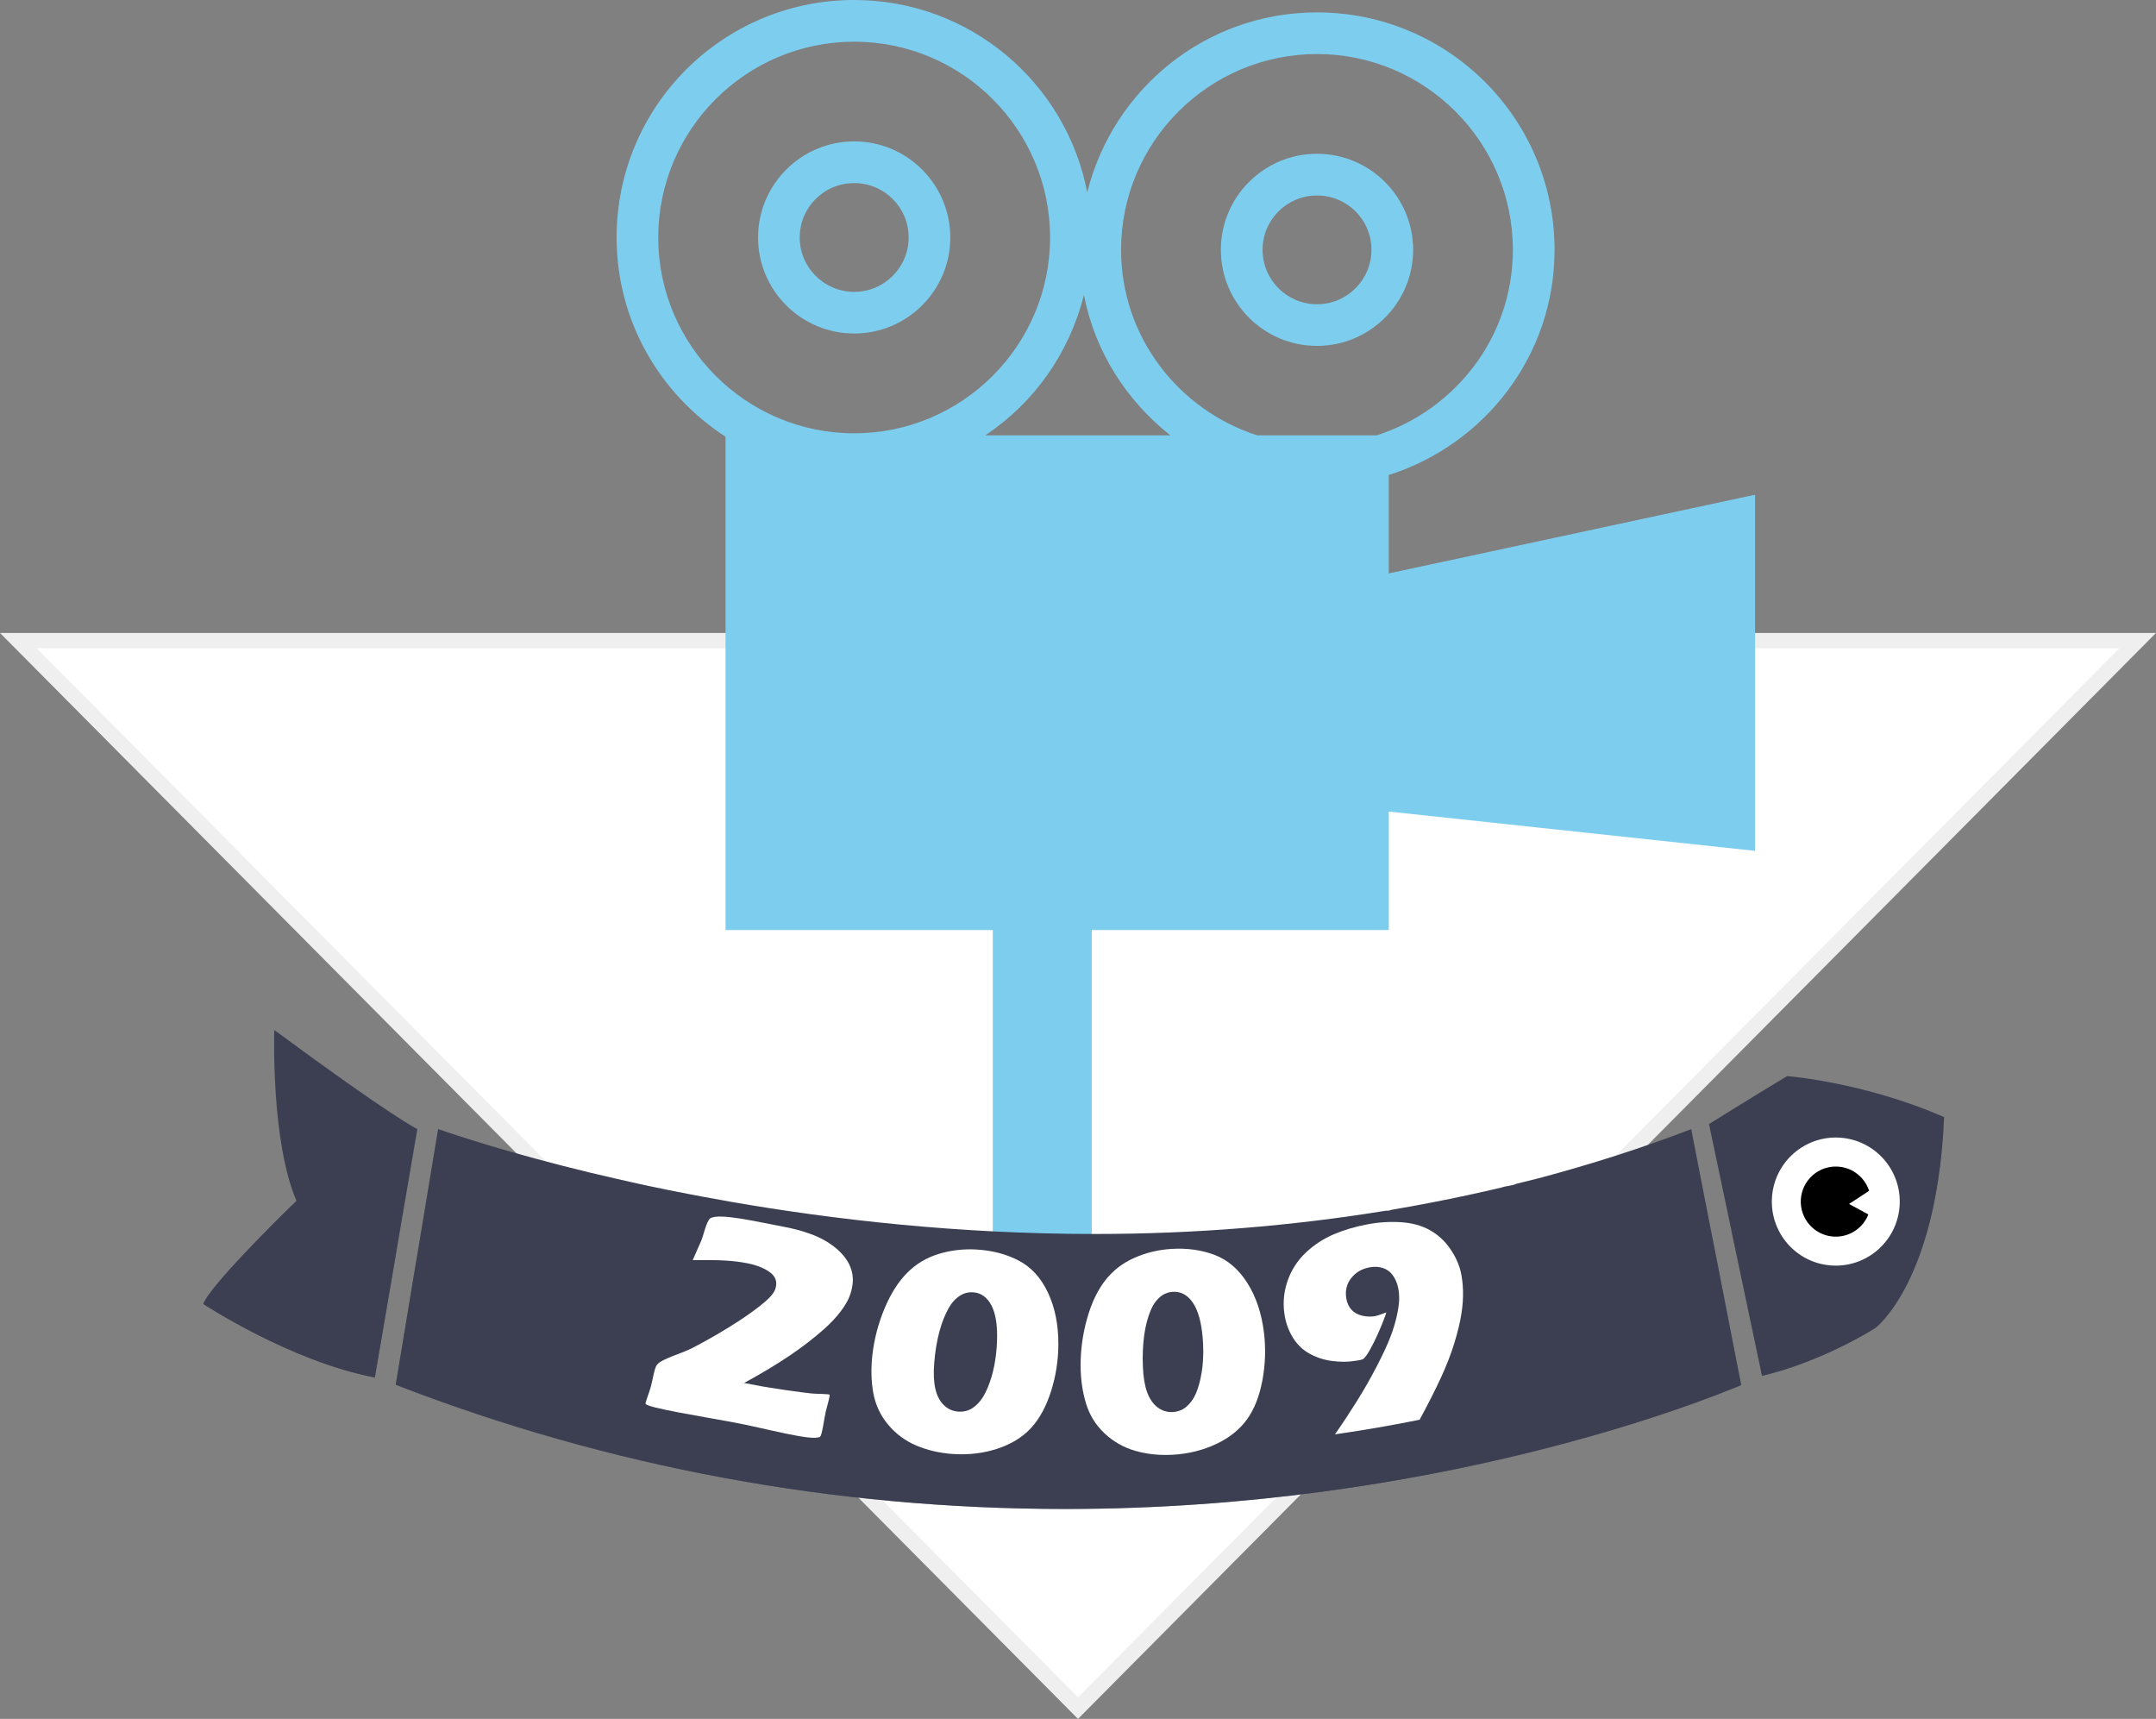 <?xml version="1.0" encoding="utf-8"?>
<!-- Generator: Adobe Illustrator 15.0.0, SVG Export Plug-In . SVG Version: 6.00 Build 0)  -->
<!DOCTYPE svg PUBLIC "-//W3C//DTD SVG 1.1//EN" "http://www.w3.org/Graphics/SVG/1.1/DTD/svg11.dtd">
<svg version="1.1" id="图层_1" xmlns="http://www.w3.org/2000/svg" xmlns:xlink="http://www.w3.org/1999/xlink" x="0px" y="0px"
	 width="141.402px" height="112.719px" viewBox="0 0 141.402 112.719" enable-background="new 0 0 141.402 112.719"
	 xml:space="preserve">
<rect x="0" y="0" width="141.402" height="112.719" fill="#808080" stroke="none"/>
<g>
	<g>
		<polygon fill="#FFFFFF" stroke="#EFEFEF" stroke-miterlimit="10" points="140.201,42.007 70.701,112.01 1.201,42.007 
			140.201,42.007 		"/>
	</g>
	<path fill="#7DCEEE" d="M86.376,22.682c-3.479,0-6.305-2.823-6.305-6.301c0-3.471,2.826-6.297,6.305-6.297
		c3.475,0,6.305,2.826,6.305,6.297C92.681,19.859,89.851,22.682,86.376,22.682L86.376,22.682z M86.376,12.819
		c-1.972,0-3.569,1.587-3.569,3.562c0,1.972,1.598,3.57,3.569,3.57c1.973,0,3.57-1.598,3.57-3.57
		C89.947,14.406,88.349,12.819,86.376,12.819L86.376,12.819z M56.024,21.87c-3.479,0-6.305-2.823-6.305-6.293
		c0-3.479,2.826-6.305,6.305-6.305c3.475,0,6.301,2.826,6.301,6.305C62.325,19.047,59.499,21.87,56.024,21.87L56.024,21.87z
		 M56.024,12.006c-1.976,0-3.574,1.59-3.574,3.57c0,1.964,1.598,3.563,3.574,3.563c1.968,0,3.57-1.598,3.57-3.563
		C59.595,13.597,57.993,12.006,56.024,12.006L56.024,12.006z M115.107,32.442v23.354l-24.023-2.578v7.769H71.604v22.587h14.76v5.313
		h-14.76h-6.491H49.899v-5.313h15.214V60.986H47.584V28.636c-4.291-2.78-7.144-7.579-7.144-13.06C40.44,6.968,47.413,0,56.024,0
		c7.59,0,13.898,5.427,15.283,12.613c1.694-6.77,7.77-11.8,15.069-11.8c8.602,0,15.58,6.968,15.58,15.568
		c0,6.949-4.584,12.766-10.873,14.769v6.453L115.107,32.442L115.107,32.442z M56.024,2.734c-7.086,0-12.853,5.759-12.853,12.842
		c0,7.075,5.767,12.839,12.853,12.839c7.083,0,12.846-5.764,12.846-12.839C68.871,8.494,63.107,2.734,56.024,2.734L56.024,2.734z
		 M71.09,19.337c-0.954,3.821-3.28,7.094-6.473,9.21h12.14C73.89,26.279,71.81,23.067,71.09,19.337L71.09,19.337z M99.222,16.381
		c0-7.075-5.758-12.838-12.846-12.838c-7.086,0-12.85,5.764-12.85,12.838c0,5.71,3.769,10.5,8.926,12.167h7.846
		C95.458,26.881,99.222,22.091,99.222,16.381L99.222,16.381z"/>
	<g>
		<g>
			<g>
				<path fill="#3B3F51" d="M100.885,77.273c-0.473,0.121-0.957,0.234-1.437,0.356c-0.271,0.136-0.688,0.136-0.957,0.24
					c-1.502,0.358-3.021,0.682-4.56,0.98c-0.857,0.163-1.718,0.329-2.589,0.472c-0.176,0.017-0.176,0.091-0.463,0.074
					c-6.14,1-12.511,1.525-19.097,1.525c-8.895,0-17.059-0.931-23.862-2.113c-0.217-0.041-0.437-0.077-0.648-0.119
					c-0.738-0.127-1.46-0.264-2.163-0.4c-0.859-0.162-1.689-0.333-2.492-0.502c-0.787-0.169-1.548-0.336-2.274-0.506
					c-0.011,0-0.022,0-0.027-0.006c-0.569-0.129-1.121-0.262-1.651-0.386c-5.258-1.272-8.799-2.452-9.932-2.851l-2.779,16.77
					c13.956,5.406,28.729,8.145,43.901,8.145c24.235,0,41.892-7.096,44.339-8.125l-3.275-16.783
					C107.671,75.293,104.316,76.361,100.885,77.273z"/>
				<path fill="#3B3F51" d="M117.208,70.566c-2.581,1.557-5.123,3.146-5.123,3.146l3.48,16.51c4.107-0.983,7.445-3.15,7.445-3.15
					s4.027-3.033,4.496-13.813C122.294,70.966,117.208,70.566,117.208,70.566z"/>
				<path fill="#3B3F51" d="M17.99,67.545c0,0-0.24,7.261,1.454,11.202c0,0-5.62,5.429-6.112,6.763c0,0,5.725,3.771,11.252,4.82
					l2.787-16.291C27.37,74.039,25.868,73.358,17.99,67.545z"/>
			</g>
			<g opacity="0.5">
				<path fill="#3B3F51" d="M19.139,79.044c-1.167,1.142-5.384,5.317-5.808,6.466c0,0,5.725,3.771,11.252,4.82l1.448-8.467
					C23.695,80.992,21.395,80.054,19.139,79.044z"/>
				<path fill="#3B3F51" d="M113.561,80.722l2.005,9.501c4.107-0.983,7.445-3.15,7.445-3.15s3.824-2.908,4.447-13.062
					C123.023,76.531,118.382,78.776,113.561,80.722z"/>
				<path fill="#3B3F51" d="M68.327,89.432c-14.452,0-28.269-2.512-40.971-7.08l-1.401,8.457
					c13.956,5.406,28.729,8.145,43.901,8.145c24.235,0,41.892-7.096,44.339-8.125l-1.875-9.605
					C98.799,86.509,83.933,89.432,68.327,89.432z"/>
			</g>
		</g>
		<g>
			<path fill="#FFFFFF" d="M120.675,74.604c2.313,0.151,4.064,2.151,3.912,4.466c-0.152,2.315-2.15,4.068-4.463,3.916
				c-2.313-0.15-4.061-2.15-3.908-4.466C116.369,76.206,118.363,74.453,120.675,74.604L120.675,74.604z"/>
			<path d="M120.552,76.502c1.264,0.083,2.223,1.177,2.141,2.444c-0.084,1.267-1.178,2.228-2.443,2.145s-2.225-1.179-2.141-2.445
				S119.285,76.418,120.552,76.502L120.552,76.502z"/>
			<polygon fill="#FFFFFF" points="123.722,77.35 121.269,78.951 123.726,80.287 123.722,77.35 			"/>
		</g>
		<g>
			<g>
				<path fill="#FFFFFF" d="M42.343,92.058c-0.037-0.067,0.214-0.661,0.345-1.134c0.132-0.475,0.225-1.235,0.417-1.45
					c0.349-0.389,1.608-0.715,2.31-1.08c1.137-0.594,2.136-1.18,3.004-1.745c0.692-0.451,1.281-0.879,1.752-1.282
					c0.275-0.236,0.467-0.447,0.573-0.621c0.075-0.122,0.126-0.252,0.15-0.39c0.032-0.181,0.018-0.349-0.043-0.498
					s-0.173-0.286-0.337-0.413c-0.165-0.127-0.372-0.241-0.62-0.347c-0.249-0.104-0.537-0.19-0.867-0.256
					c-0.452-0.09-0.935-0.148-1.451-0.18c-0.516-0.031-1.229-0.038-2.144-0.029c0.224-0.507,0.335-0.759,0.557-1.267
					c0.119-0.252,0.349-1.313,0.596-1.473c0.59-0.381,3.292,0.278,4.744,0.54c0.662,0.119,1.286,0.285,1.875,0.502
					s1.104,0.502,1.549,0.857c0.443,0.355,0.764,0.741,0.958,1.154c0.193,0.413,0.262,0.841,0.204,1.28
					c-0.038,0.289-0.111,0.572-0.222,0.843c-0.106,0.261-0.285,0.563-0.534,0.897c-0.311,0.418-0.691,0.819-1.128,1.205
					c-0.652,0.574-1.405,1.163-2.262,1.74c-0.816,0.549-1.802,1.146-2.967,1.779c0.457,0.089,0.685,0.132,1.142,0.217
					c0.271,0.048,0.809,0.137,1.613,0.254c0.805,0.117,1.366,0.186,1.681,0.219c0.316,0.033,1.125,0.022,1.171,0.081
					c0.044,0.057-0.146,0.668-0.253,1.113s-0.229,1.541-0.374,1.642c-0.469,0.324-3.627-0.56-5.556-0.921
					C45.901,92.861,42.492,92.326,42.343,92.058z"/>
				<path fill="#FFFFFF" d="M64.044,81.939c1.027,0.06,1.943,0.297,2.762,0.722s1.457,1.12,1.919,2.093s0.696,2.114,0.688,3.427
					c-0.006,1.026-0.16,2.042-0.479,3.048c-0.319,1.005-0.757,1.813-1.312,2.412c-0.554,0.6-1.287,1.055-2.195,1.355
					c-0.909,0.3-1.88,0.419-2.9,0.354c-0.869-0.056-1.677-0.239-2.414-0.55c-0.738-0.311-1.365-0.775-1.874-1.388
					s-0.832-1.314-0.969-2.1s-0.152-1.606-0.053-2.469c0.12-1.046,0.388-2.057,0.794-3.032s0.9-1.754,1.482-2.34
					c0.581-0.586,1.269-0.997,2.067-1.241C62.359,81.986,63.184,81.89,64.044,81.939z M63.813,84.745
					c-0.308-0.018-0.588,0.054-0.842,0.214c-0.309,0.196-0.563,0.479-0.761,0.837c-0.24,0.433-0.442,0.937-0.595,1.508
					c-0.168,0.629-0.286,1.326-0.346,2.091c-0.053,0.671-0.027,1.232,0.078,1.684c0.105,0.45,0.29,0.805,0.556,1.065
					s0.591,0.403,0.969,0.427c0.211,0.014,0.418-0.019,0.623-0.089s0.424-0.223,0.656-0.458c0.233-0.236,0.443-0.581,0.631-1.036
					s0.329-0.933,0.426-1.433s0.157-1.011,0.179-1.531c0.046-1.077-0.079-1.882-0.364-2.422S64.337,84.775,63.813,84.745z"/>
				<path fill="#FFFFFF" d="M76.813,81.9c1.026-0.065,1.966,0.063,2.831,0.386s1.583,0.933,2.16,1.843s0.95,2.016,1.101,3.319
					c0.117,1.02,0.083,2.048-0.113,3.085c-0.196,1.036-0.531,1.888-1.011,2.55c-0.479,0.662-1.153,1.204-2.02,1.611
					c-0.867,0.407-1.818,0.644-2.839,0.702c-0.869,0.05-1.691-0.035-2.46-0.255c-0.77-0.22-1.447-0.606-2.026-1.152
					s-0.981-1.201-1.212-1.964s-0.346-1.579-0.352-2.447c-0.007-1.053,0.139-2.088,0.424-3.105s0.679-1.85,1.185-2.502
					c0.505-0.652,1.141-1.142,1.903-1.48C75.148,82.151,75.953,81.955,76.813,81.9z M76.921,84.714
					c-0.308,0.02-0.576,0.124-0.809,0.313c-0.283,0.231-0.501,0.546-0.655,0.925c-0.187,0.459-0.325,0.982-0.408,1.568
					c-0.091,0.645-0.124,1.353-0.091,2.118c0.028,0.672,0.119,1.224,0.277,1.658c0.158,0.434,0.389,0.767,0.685,0.993
					s0.634,0.328,1.013,0.306c0.211-0.013,0.413-0.068,0.607-0.163s0.395-0.272,0.597-0.534c0.203-0.263,0.369-0.629,0.501-1.103
					s0.217-0.968,0.253-1.476s0.033-1.021-0.008-1.54c-0.085-1.074-0.307-1.86-0.655-2.362S77.446,84.681,76.921,84.714z"/>
				<path fill="#FFFFFF" d="M87.554,94.06c0.528-0.758,1.012-1.494,1.453-2.201s0.871-1.458,1.284-2.252
					c0.414-0.794,0.713-1.449,0.904-1.949c0.192-0.501,0.33-0.966,0.422-1.396c0.093-0.431,0.141-0.78,0.147-1.04
					s-0.013-0.51-0.062-0.753c-0.065-0.329-0.187-0.61-0.358-0.845c-0.171-0.234-0.392-0.394-0.662-0.477
					c-0.271-0.084-0.555-0.096-0.852-0.041c-0.506,0.094-0.904,0.324-1.205,0.701c-0.301,0.376-0.414,0.823-0.327,1.343
					c0.05,0.3,0.165,0.546,0.341,0.738s0.41,0.322,0.703,0.39c0.293,0.068,0.58,0.078,0.86,0.027c0.174-0.031,0.711-0.24,0.711-0.24
					c0.046,0.048-0.955,2.577-1.481,3.033c-0.108,0.094-0.421,0.119-0.585,0.146c-0.452,0.075-0.957,0.074-1.511-0.001
					s-1.053-0.245-1.502-0.506c-0.448-0.26-0.813-0.626-1.087-1.099c-0.275-0.472-0.445-0.988-0.517-1.541
					c-0.096-0.742-0.016-1.46,0.236-2.158c0.252-0.699,0.649-1.303,1.187-1.808s1.14-0.896,1.812-1.185
					c0.671-0.288,1.408-0.506,2.215-0.658c0.743-0.14,1.477-0.188,2.204-0.14c0.727,0.048,1.354,0.218,1.882,0.513
					c0.53,0.295,0.971,0.693,1.32,1.194c0.349,0.5,0.588,1.005,0.711,1.517c0.087,0.363,0.14,0.783,0.155,1.256
					s-0.02,0.982-0.105,1.528c-0.087,0.548-0.238,1.183-0.459,1.905c-0.222,0.723-0.514,1.479-0.877,2.265s-0.827,1.711-1.405,2.775
					C90.893,93.539,89.782,93.729,87.554,94.06z"/>
			</g>
		</g>
	</g>
</g>
</svg>
